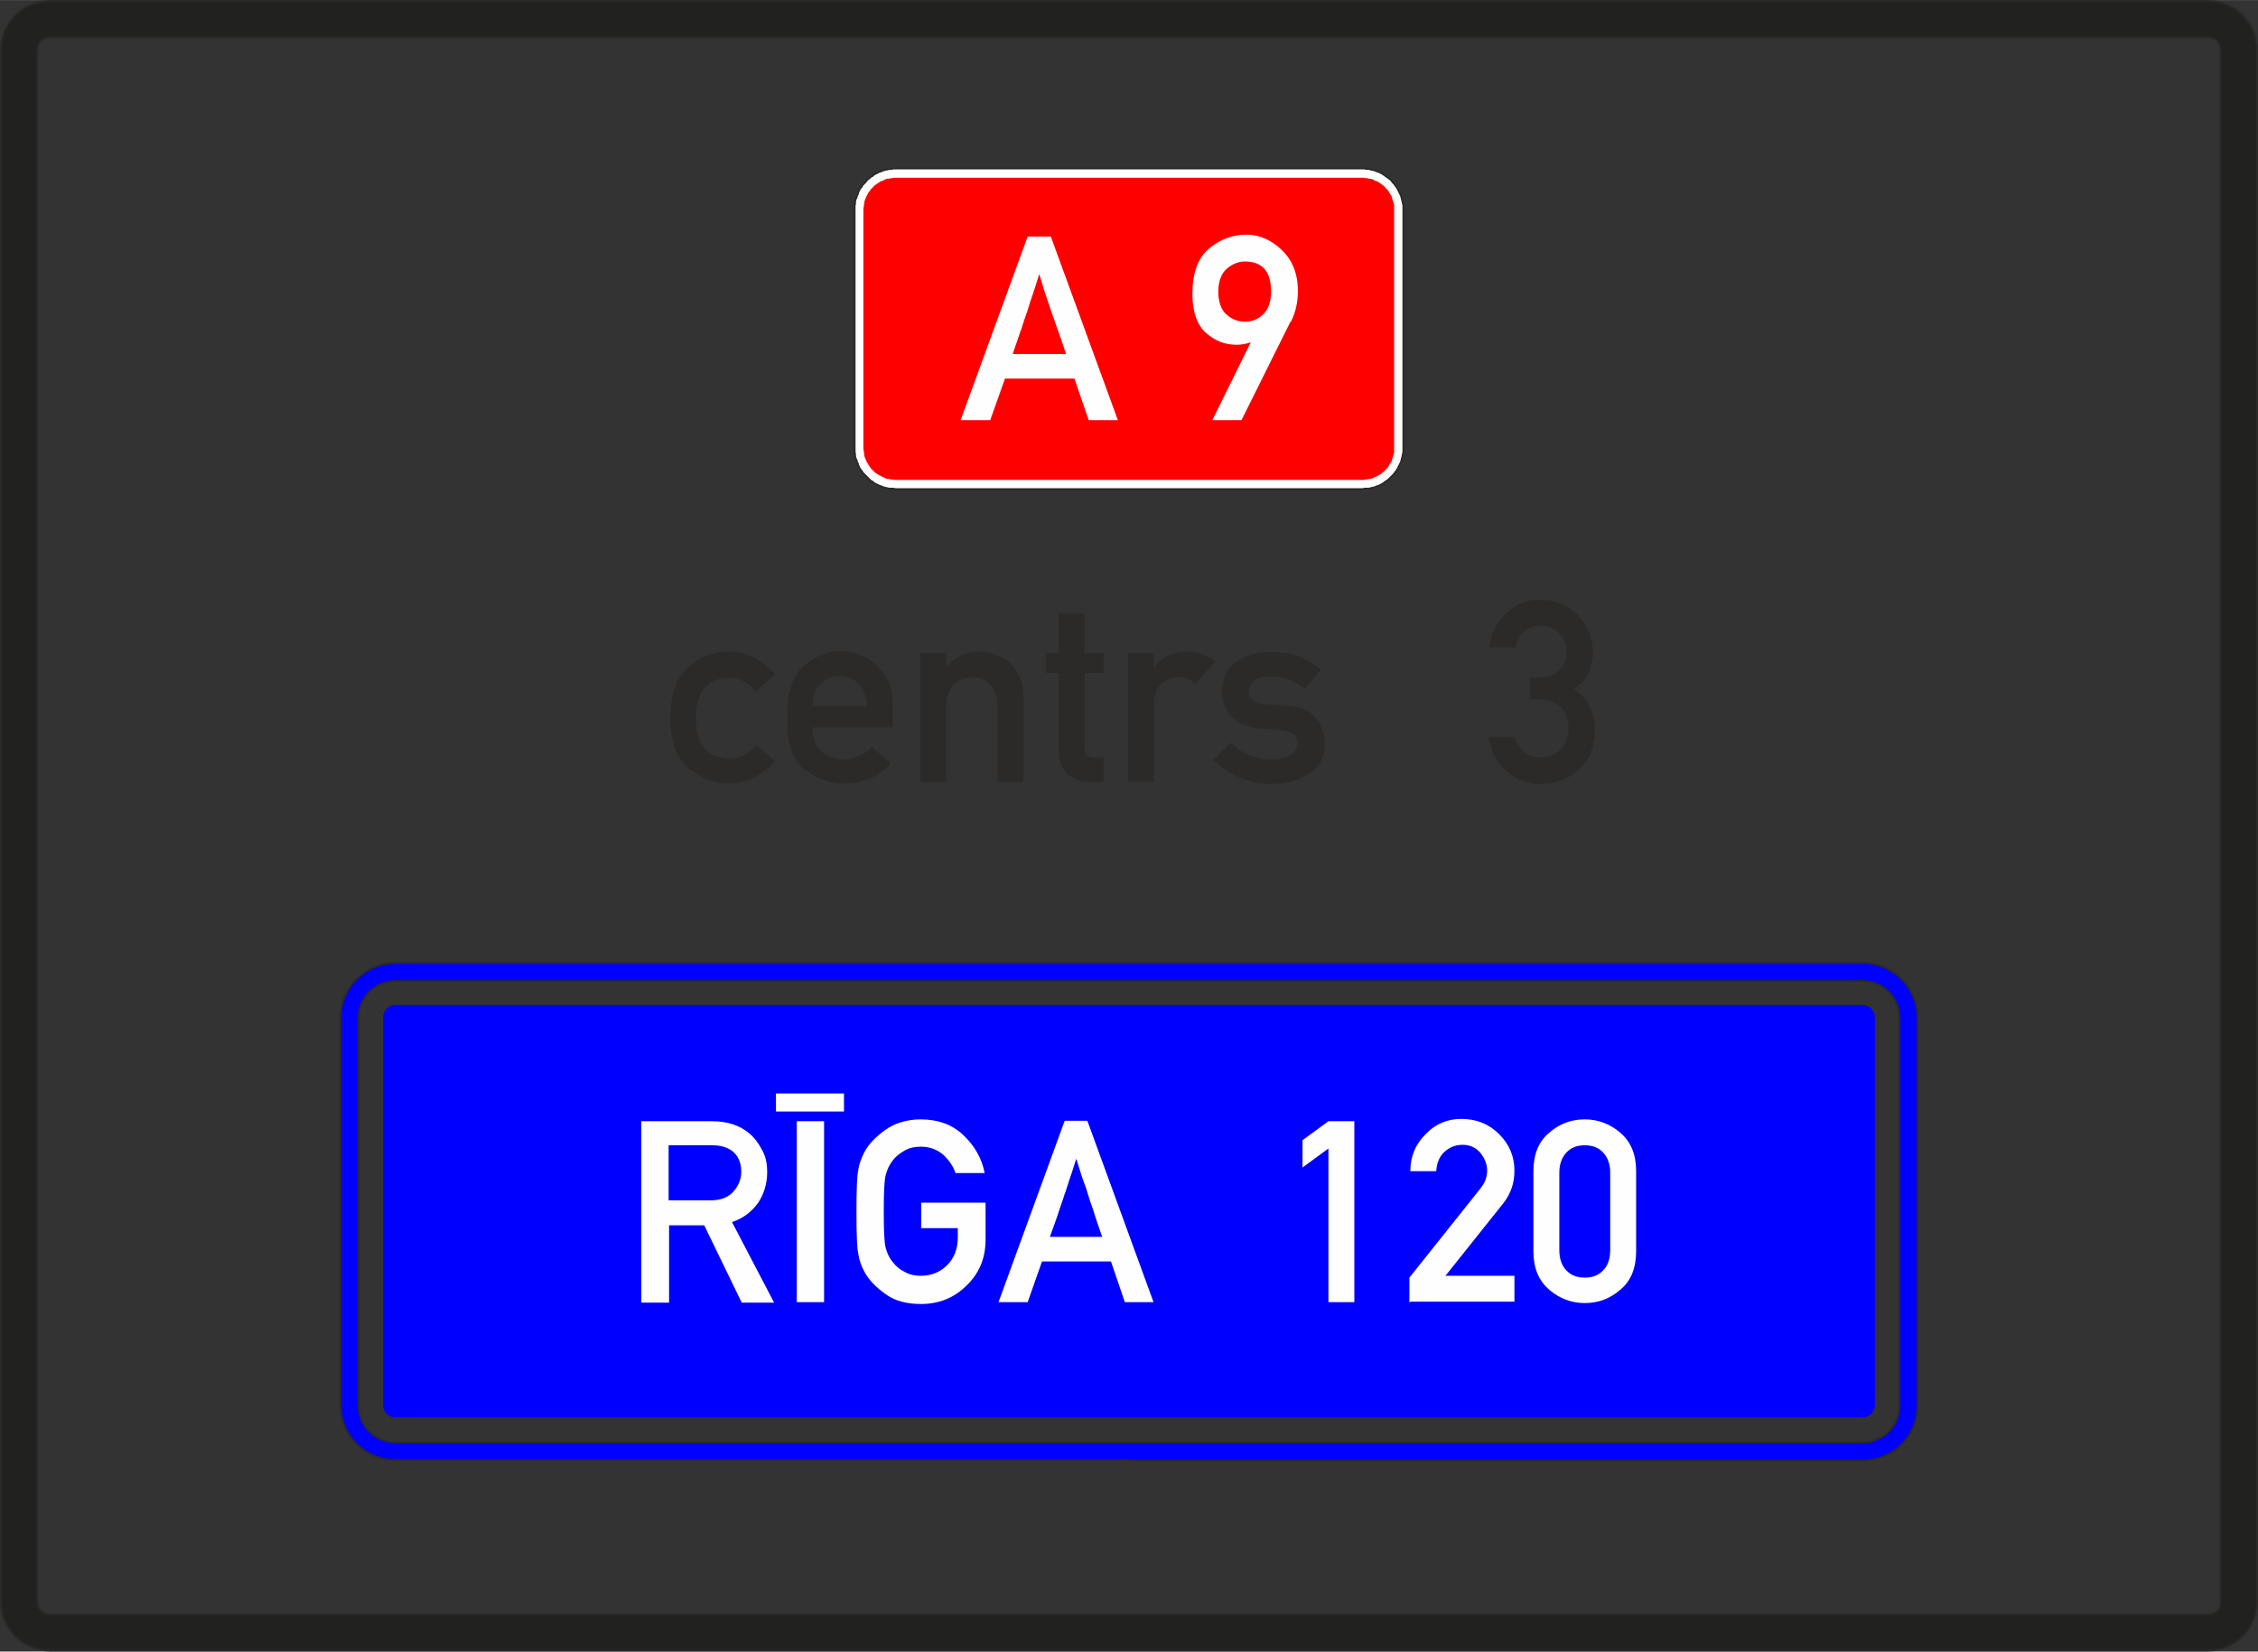 <?xml version="1.0" encoding="UTF-8"?>
<!DOCTYPE svg PUBLIC "-//W3C//DTD SVG 1.1//EN" "http://www.w3.org/Graphics/SVG/1.1/DTD/svg11.dtd">
<!-- Creator: CorelDRAW X6 -->
<svg xmlns="http://www.w3.org/2000/svg" xml:space="preserve" width="93.114mm" height="68.104mm" version="1.1" style="shape-rendering:geometricPrecision; text-rendering:geometricPrecision; image-rendering:optimizeQuality; fill-rule:evenodd; clip-rule:evenodd"
viewBox="0 0 4880 3569"
 xmlns:xlink="http://www.w3.org/1999/xlink">
 <rect x="0" y="0" width="4880" height="3569" fill="#333333" stroke="none"/>
 <defs>
  <style type="text/css">
   <![CDATA[
    .str0 {stroke:#2B2A29;stroke-width:3.993}
    .fil0 {fill:#212220}
    .fil1 {fill:#FEFEFE}
    .fil5 {fill:blue}
    .fil2 {fill:red}
    .fil4 {fill:#2B2A29;fill-rule:nonzero}
    .fil3 {fill:#FEFEFE;fill-rule:nonzero}
   ]]>
  </style>
 </defs>
 <g id="Layer_x0020_1">
  <path class="fil0 str0" d="M107 2c-58,0 -105,47 -105,105l0 3355c0,58 47,105 105,105l4666 0c58,0 105,-47 105,-105l0 -3355c0,-58 -47,-105 -105,-105l-4666 0zm0 79c-15,0 -26,12 -26,26l0 3355c0,15 12,26 26,26l4666 0c15,0 26,-12 26,-26l0 -3355c0,-15 -12,-26 -26,-26l-4666 0z"/>
  <polygon class="fil1 str0" points="3033,968 3033,972 3033,977 3032,981 3031,986 3030,990 3029,994 3028,998 3026,1002 3024,1006 3022,1010 3020,1014 3018,1017 3015,1021 3013,1024 3010,1027 3007,1030 3004,1033 3001,1036 2997,1039 2994,1041 2990,1044 2987,1046 2983,1048 2979,1050 2975,1051 2971,1053 2966,1054 2962,1055 2958,1056 2953,1056 2949,1056 2944,1057 2472,1057 1936,1057 1931,1056 1926,1056 1922,1056 1918,1055 1913,1054 1909,1053 1905,1051 1901,1050 1897,1048 1893,1046 1889,1044 1886,1041 1882,1039 1879,1036 1876,1033 1873,1030 1870,1027 1867,1024 1864,1021 1862,1017 1859,1014 1857,1010 1855,1006 1854,1002 1852,998 1851,994 1849,990 1848,986 1848,981 1847,977 1847,972 1847,968 1847,453 1847,449 1847,444 1848,440 1848,435 1849,431 1851,427 1852,423 1854,419 1855,415 1857,411 1859,407 1862,404 1864,400 1867,397 1870,394 1873,390 1876,387 1879,385 1882,382 1886,380 1889,377 1893,375 1897,373 1901,371 1905,370 1909,368 1913,367 1918,366 1922,365 1926,365 1931,364 1936,364 2472,364 2944,364 2949,364 2953,365 2958,365 2962,366 2966,367 2971,368 2975,370 2979,371 2983,373 2987,375 2990,377 2994,380 2997,382 3001,385 3004,387 3007,390 3010,394 3013,397 3015,400 3018,404 3020,407 3022,411 3024,415 3026,419 3028,423 3029,427 3030,431 3031,435 3032,440 3033,444 3033,449 3033,453 "/>
  <polygon class="fil2" points="2472,1037 2944,1037 2948,1037 2951,1036 2955,1036 2958,1035 2961,1035 2965,1034 2968,1033 2971,1031 2974,1030 2977,1028 2980,1027 2983,1025 2986,1023 2988,1021 2991,1019 2993,1017 2995,1014 2998,1012 3000,1009 3002,1006 3003,1003 3005,1001 3007,998 3008,995 3009,991 3010,988 3011,985 3012,982 3013,978 3013,975 3013,971 3013,967 3013,454 3013,450 3013,446 3013,443 3012,439 3011,436 3010,433 3009,430 3008,426 3007,423 3005,420 3003,417 3002,415 3000,412 2998,409 2995,407 2993,404 2991,402 2988,400 2986,398 2983,396 2980,394 2977,392 2974,391 2971,390 2968,388 2965,387 2961,386 2958,386 2955,385 2951,385 2948,384 2944,384 2472,384 1936,384 1932,384 1928,385 1925,385 1922,386 1918,386 1915,387 1912,388 1909,390 1906,391 1903,392 1900,394 1897,396 1894,398 1891,400 1889,402 1887,404 1884,407 1882,409 1880,412 1878,415 1876,417 1875,420 1873,423 1872,426 1870,430 1869,433 1868,436 1868,439 1867,443 1867,446 1866,450 1866,454 1866,967 1866,971 1867,975 1867,978 1868,982 1868,985 1869,988 1870,991 1872,995 1873,998 1875,1001 1876,1003 1878,1006 1880,1009 1882,1012 1884,1014 1887,1017 1889,1019 1891,1021 1894,1023 1897,1025 1900,1027 1903,1028 1906,1030 1909,1031 1912,1033 1915,1034 1918,1035 1922,1035 1925,1036 1928,1036 1932,1037 1936,1037 "/>
  <path class="fil3" d="M2076 908l145 -397 50 0 145 397 -63 0 -31 -90 -150 0 -32 90 -63 0zm113 -143l115 0c-8,-25 -15,-44 -20,-58 -5,-14 -9,-26 -13,-37 -4,-11 -7,-22 -11,-33 -4,-11 -8,-26 -14,-45 -6,20 -11,35 -15,47 -4,12 -8,23 -11,34 -4,11 -8,23 -12,36 -5,13 -11,32 -19,55zm600 -70l-106 213 -63 0 83 -168 -1 0c-9,3 -19,5 -30,5 -25,0 -47,-9 -66,-26 -19,-17 -29,-46 -29,-84 0,-45 12,-78 36,-98 24,-20 51,-30 81,-30 27,0 53,11 76,33 23,22 35,51 35,89 0,24 -5,46 -15,66zm-99 0c16,0 29,-5 40,-16 11,-10 17,-27 17,-49 0,-44 -19,-65 -57,-65 -13,0 -26,5 -38,15 -12,10 -19,27 -19,50 0,22 6,39 17,49 11,10 24,16 40,16z"/>
  <path class="fil4" d="M1634 1608l41 37c-12,14 -27,25 -43,34 -17,9 -36,14 -57,14 -32,0 -61,-11 -87,-33 -26,-22 -39,-58 -39,-109 0,-51 13,-88 39,-110 26,-22 55,-33 87,-33 21,0 40,5 57,14 17,9 31,21 43,35l-41 37c-16,-19 -35,-29 -57,-29 -48,0 -73,29 -73,87 0,58 24,87 73,87 22,0 41,-10 57,-29zm296 -36l-174 0c0,23 6,40 19,52 12,11 28,17 48,17 23,0 44,-9 61,-27l41 35c-14,16 -29,28 -47,34 -17,7 -35,10 -54,10 -29,0 -56,-9 -83,-28 -27,-19 -40,-56 -40,-114 0,-54 12,-92 37,-113 25,-21 51,-31 78,-31 31,0 57,11 80,32 23,21 34,50 34,86l0 46zm-174 -46l118 0c-1,-21 -7,-37 -18,-48 -11,-11 -25,-17 -41,-17 -17,0 -31,6 -42,17 -11,11 -17,27 -17,48zm233 164l0 -279 56 0 0 30 1 0c17,-22 42,-33 73,-33 22,0 43,8 63,25 20,17 30,41 30,72l0 185 -56 0 0 -166c0,-19 -5,-33 -16,-44 -10,-11 -23,-16 -39,-16 -16,0 -29,5 -40,16 -10,11 -16,25 -16,44l0 166 -56 0zm299 -279l0 -85 56 0 0 85 41 0 0 43 -41 0 0 162c0,14 7,21 20,21l21 0 0 53 -29 0c-20,0 -36,-6 -49,-18 -13,-12 -19,-29 -19,-51l0 -167 -28 0 0 -43 28 0zm150 279l0 -279 56 0 0 30 1 0c17,-22 42,-33 73,-33 20,0 40,7 58,21l-41 48c-12,-9 -25,-14 -37,-14 -14,0 -26,5 -37,14 -11,9 -17,24 -17,44l0 168 -56 0zm183 -46l39 -39c24,24 54,36 88,36 16,0 29,-3 40,-9 10,-6 16,-15 16,-27 0,-16 -11,-25 -34,-27l-49 -4c-23,-2 -42,-9 -57,-23 -15,-13 -23,-32 -23,-56 0,-28 10,-50 30,-64 20,-14 45,-22 74,-22 24,0 45,3 63,10 17,7 33,16 47,28l-35 41c-11,-8 -23,-14 -34,-19 -12,-5 -25,-7 -40,-7 -18,0 -30,3 -37,10 -7,6 -10,14 -10,24 0,6 3,12 8,17 5,5 15,8 29,9l46 3c29,2 50,11 62,27 13,16 19,35 19,57 0,27 -11,49 -34,63 -22,15 -50,22 -82,22 -46,0 -87,-17 -123,-50zm686 -131l0 -49 19 0c19,0 33,-5 44,-16 11,-10 16,-24 16,-40 0,-16 -6,-29 -17,-40 -11,-11 -25,-16 -40,-16 -12,0 -23,4 -34,12 -11,8 -17,20 -20,35l-56 0c2,-28 14,-52 35,-72 21,-21 45,-31 73,-31 35,0 63,12 84,35 21,23 32,49 32,77 0,15 -3,30 -9,44 -6,14 -17,27 -33,37 17,11 28,24 35,39 7,15 11,31 11,47 0,37 -11,66 -34,87 -23,22 -51,32 -84,32 -27,0 -50,-9 -72,-26 -21,-17 -34,-42 -40,-75l56 0c5,13 12,24 21,32 9,8 21,12 37,12 16,0 29,-6 41,-17 12,-11 18,-26 18,-46 0,-20 -6,-35 -18,-46 -12,-11 -26,-17 -43,-17l-24 0z"/>
  <path class="fil5 str0" d="M2440 3155l-1586 0 0 0 0 0c-65,0 -118,-53 -118,-118l0 0 0 -838 0 0c0,-65 53,-118 118,-118l0 0 0 0 1586 0 1586 0 0 0c65,0 118,53 118,118l0 0 0 839 0 0c0,65 -53,118 -118,118l0 0 -1586 0zm0 -1035l-1586 0c-43,0 -79,35 -79,79l0 839c0,43 35,79 79,79l1586 0 1586 0c43,0 79,-35 79,-79l0 -839c0,-43 -35,-79 -79,-79l-1586 0z"/>
  <path class="fil5" d="M2440 2172l-1586 0c-14,0 -26,12 -26,26l0 839c0,14 12,26 26,26l1586 0 1586 0c14,0 26,-12 26,-26l0 -839c0,-14 -12,-26 -26,-26l-1586 0z"/>
  <path class="fil3" d="M1445 2475l0 119 90 0c22,0 39,-6 50,-19 11,-12 17,-27 17,-43 0,-20 -7,-35 -20,-45 -11,-8 -25,-12 -43,-12l-93 0zm-59 339l0 -391 153 0c33,0 60,9 80,26 11,9 20,21 28,36 8,14 11,30 11,48 0,25 -7,48 -20,67 -14,19 -32,33 -56,41l91 174 -70 0 -81 -167 -76 0 0 167 -59 0zm336 0l0 -391 59 0 0 391 -59 0zm269 -159l0 -56 139 0 0 80c0,39 -13,72 -41,99 -27,27 -60,40 -99,40 -31,0 -57,-7 -77,-22 -21,-15 -36,-31 -45,-48 -6,-11 -11,-24 -13,-38 -3,-14 -4,-44 -4,-91 0,-47 1,-77 4,-91 2,-14 7,-26 13,-38 9,-17 24,-33 45,-48 21,-15 47,-23 77,-23 37,0 68,11 92,34 24,23 40,50 46,82l-63 0c-5,-15 -14,-28 -27,-40 -13,-11 -29,-17 -48,-17 -14,0 -26,3 -36,9 -10,6 -18,12 -24,20 -8,10 -13,21 -16,33 -3,12 -4,38 -4,78 0,40 1,66 4,78 3,12 8,23 16,32 6,8 14,15 24,20 10,6 22,9 36,9 23,0 42,-8 57,-23 15,-15 23,-35 23,-60l0 -20 -80 0zm167 159l143 -392 49 0 143 392 -62 0 -30 -88 -149 0 -31 88 -63 0zm111 -141l113 0c-8,-24 -15,-43 -19,-57 -5,-14 -9,-26 -12,-36 -3,-11 -7,-21 -11,-32 -4,-11 -8,-26 -14,-44 -6,19 -11,35 -15,46 -4,12 -7,23 -11,33 -3,11 -8,23 -12,36 -4,13 -11,31 -19,54zm602 141l0 -332 -56 41 0 -59 56 -41 56 0 0 391 -56 0zm175 0l0 -53 153 -192c6,-8 10,-14 12,-21 2,-6 3,-12 3,-18 0,-14 -5,-26 -14,-38 -10,-12 -23,-18 -39,-18 -15,0 -28,5 -39,15 -11,10 -17,24 -18,42l-56 0c0,-32 11,-58 33,-80 21,-22 47,-33 77,-33 33,0 60,11 82,33 22,22 33,48 33,79 0,27 -8,49 -23,69l-126 158 149 0 0 56 -223 0zm434 -113l0 -166c0,-19 -5,-33 -15,-44 -10,-11 -23,-16 -40,-16 -17,0 -30,5 -40,16 -10,11 -15,25 -15,44l0 166c0,19 5,34 15,44 10,11 23,16 40,16 17,0 30,-5 40,-16 10,-10 15,-25 15,-44zm-166 3l0 -173c0,-36 11,-64 34,-83 23,-20 48,-29 77,-29 29,0 55,10 77,29 23,20 34,47 34,83l0 173c0,36 -11,64 -34,83 -23,20 -48,29 -77,29 -29,0 -55,-10 -77,-29 -23,-20 -34,-47 -34,-83z"/>
  <polygon class="fil1" points="1677,2363 1824,2363 1824,2402 1677,2402 "/>
 </g>
</svg>
